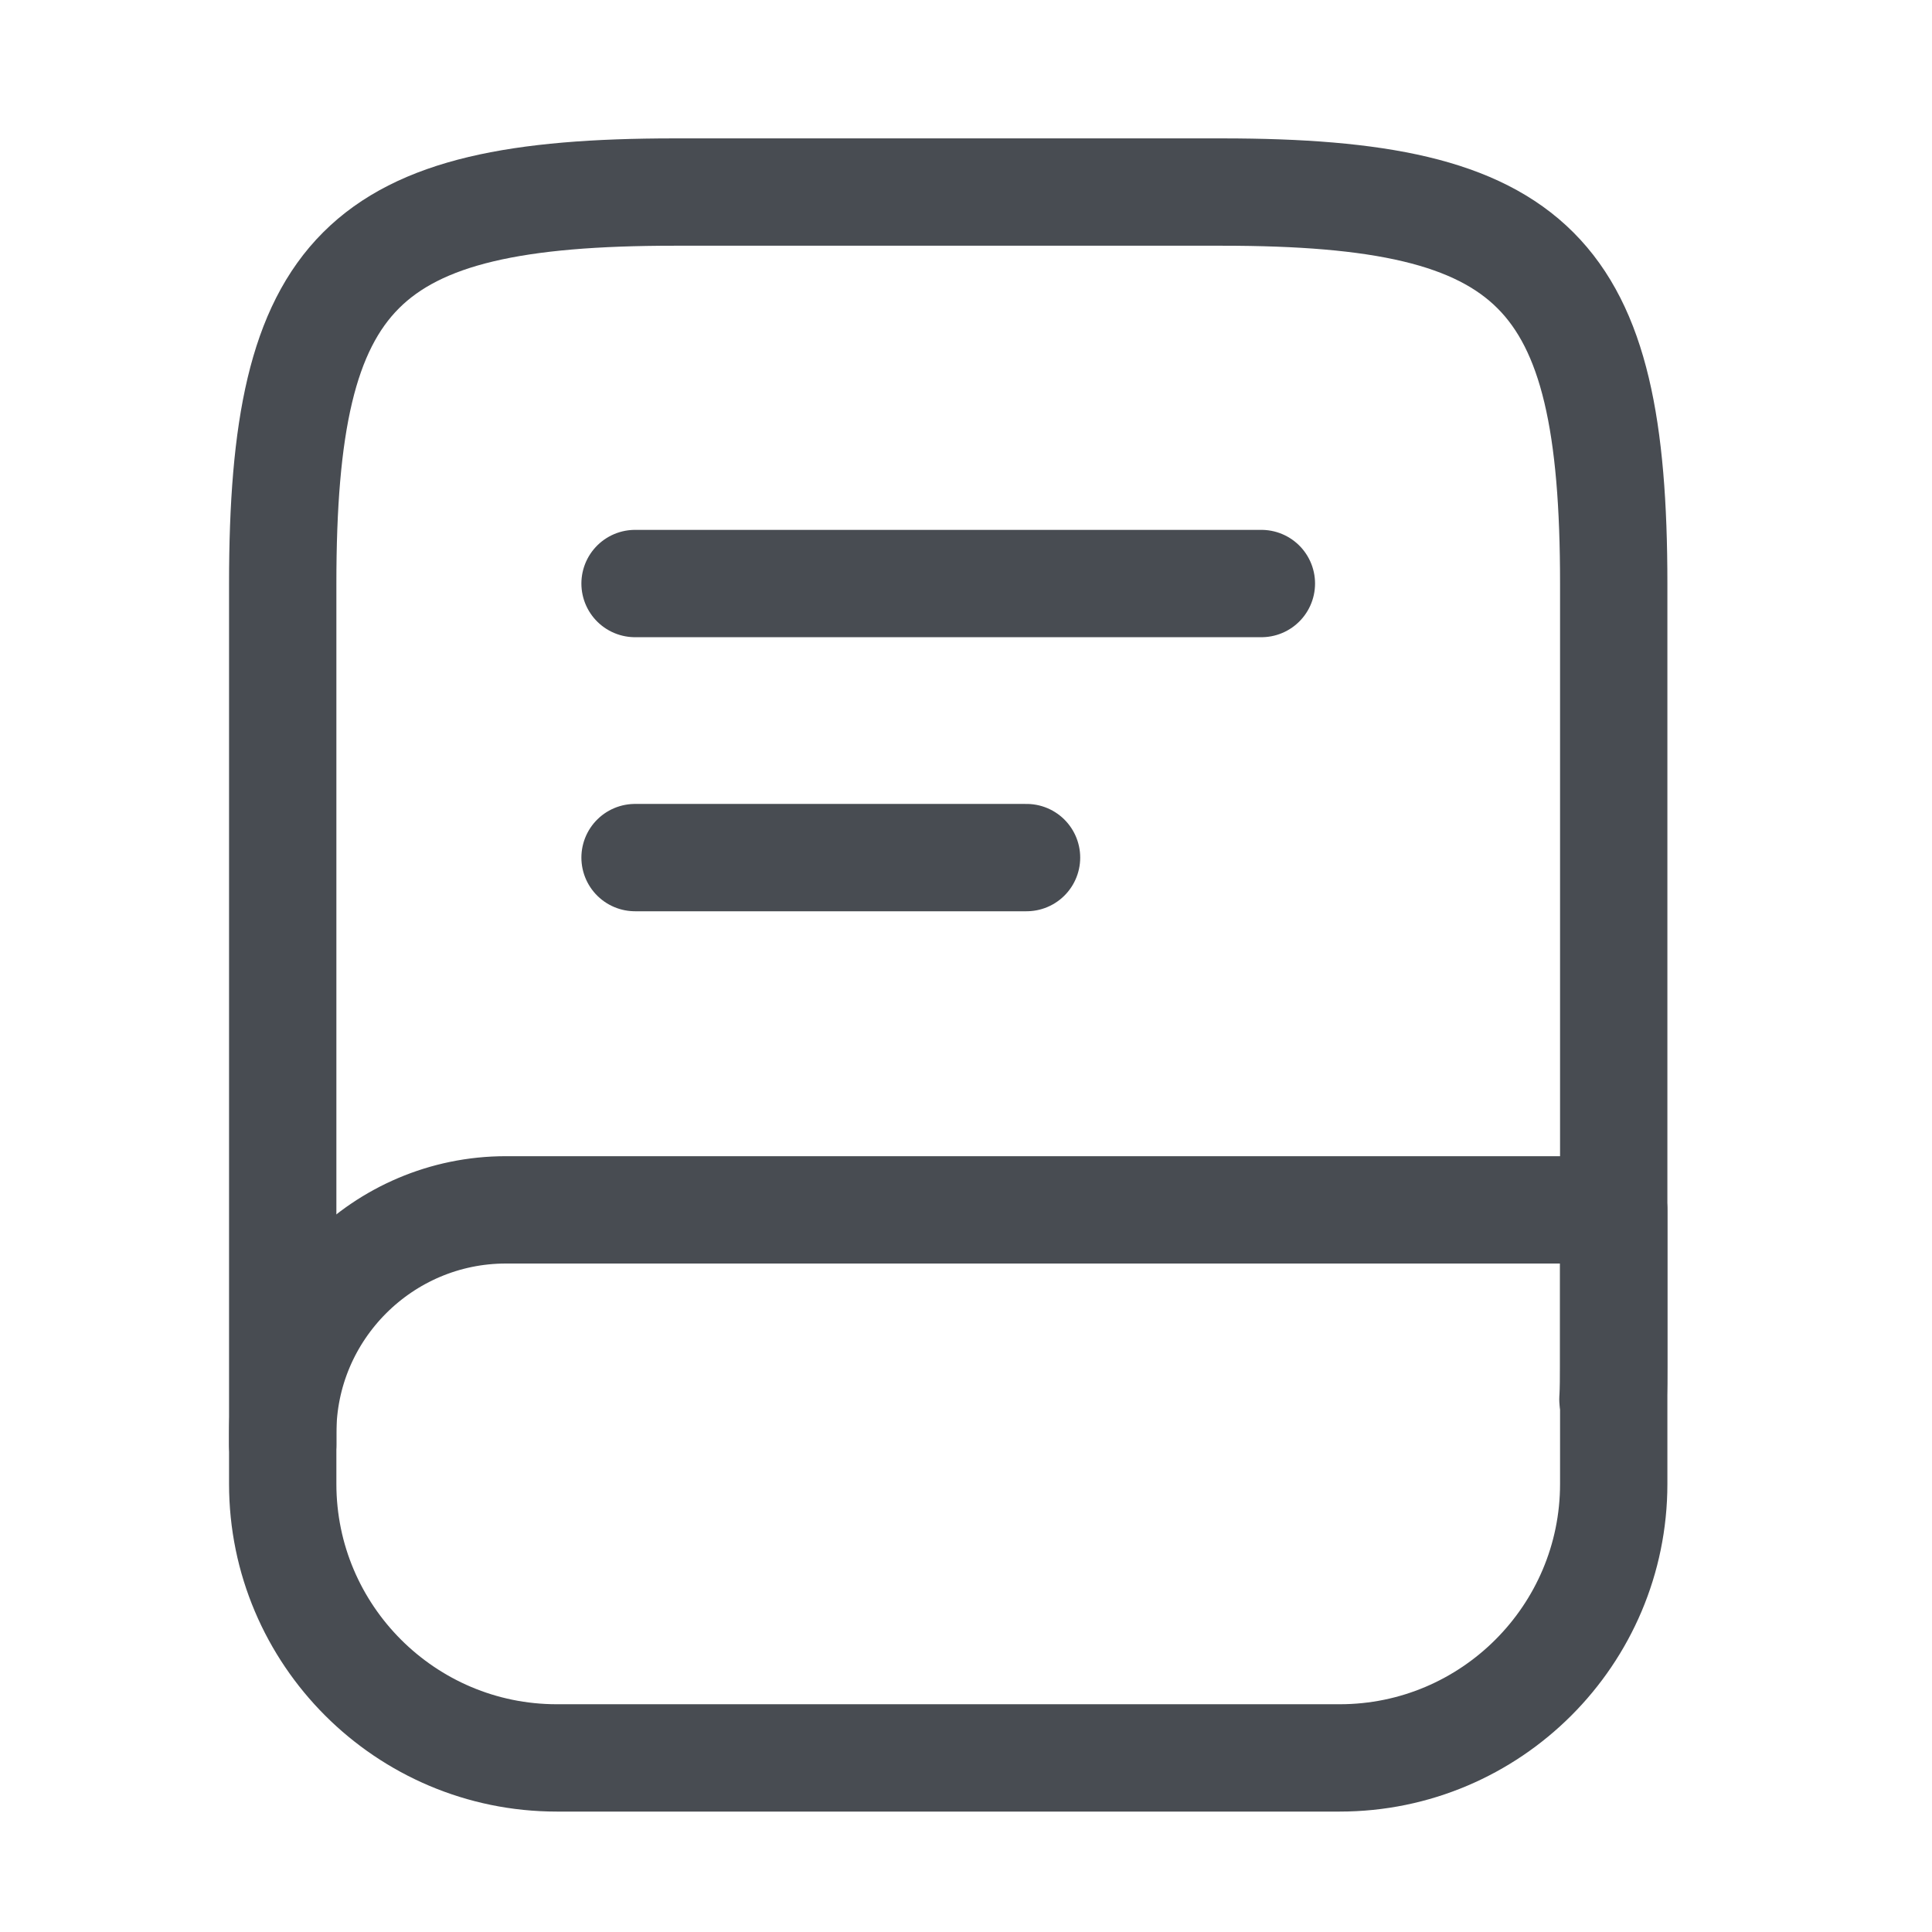 <svg width="27" height="27" viewBox="0 0 27 27" fill="none" xmlns="http://www.w3.org/2000/svg">
<path d="M3.951 20.191V8.155C3.951 3.778 5.046 2.684 9.422 2.684H17.081C21.458 2.684 22.552 3.778 22.552 8.155V19.097C22.552 19.25 22.552 19.403 22.541 19.556" stroke="#484C52" stroke-width="1.5" stroke-linecap="round" stroke-linejoin="round"/>
<path d="M7.07 16.908H22.552V20.738C22.552 22.85 20.834 24.567 18.723 24.567H7.781C5.669 24.567 3.951 22.85 3.951 20.738V20.027C3.951 18.309 5.352 16.908 7.07 16.908Z" stroke="#484C52" stroke-width="1.5" stroke-linecap="round" stroke-linejoin="round"/>
<path d="M8.875 8.155H17.628" stroke="#484C52" stroke-width="1.5" stroke-linecap="round" stroke-linejoin="round"/>
<path d="M8.875 11.985H14.346" stroke="#484C52" stroke-width="1.5" stroke-linecap="round" stroke-linejoin="round"/>
</svg>
